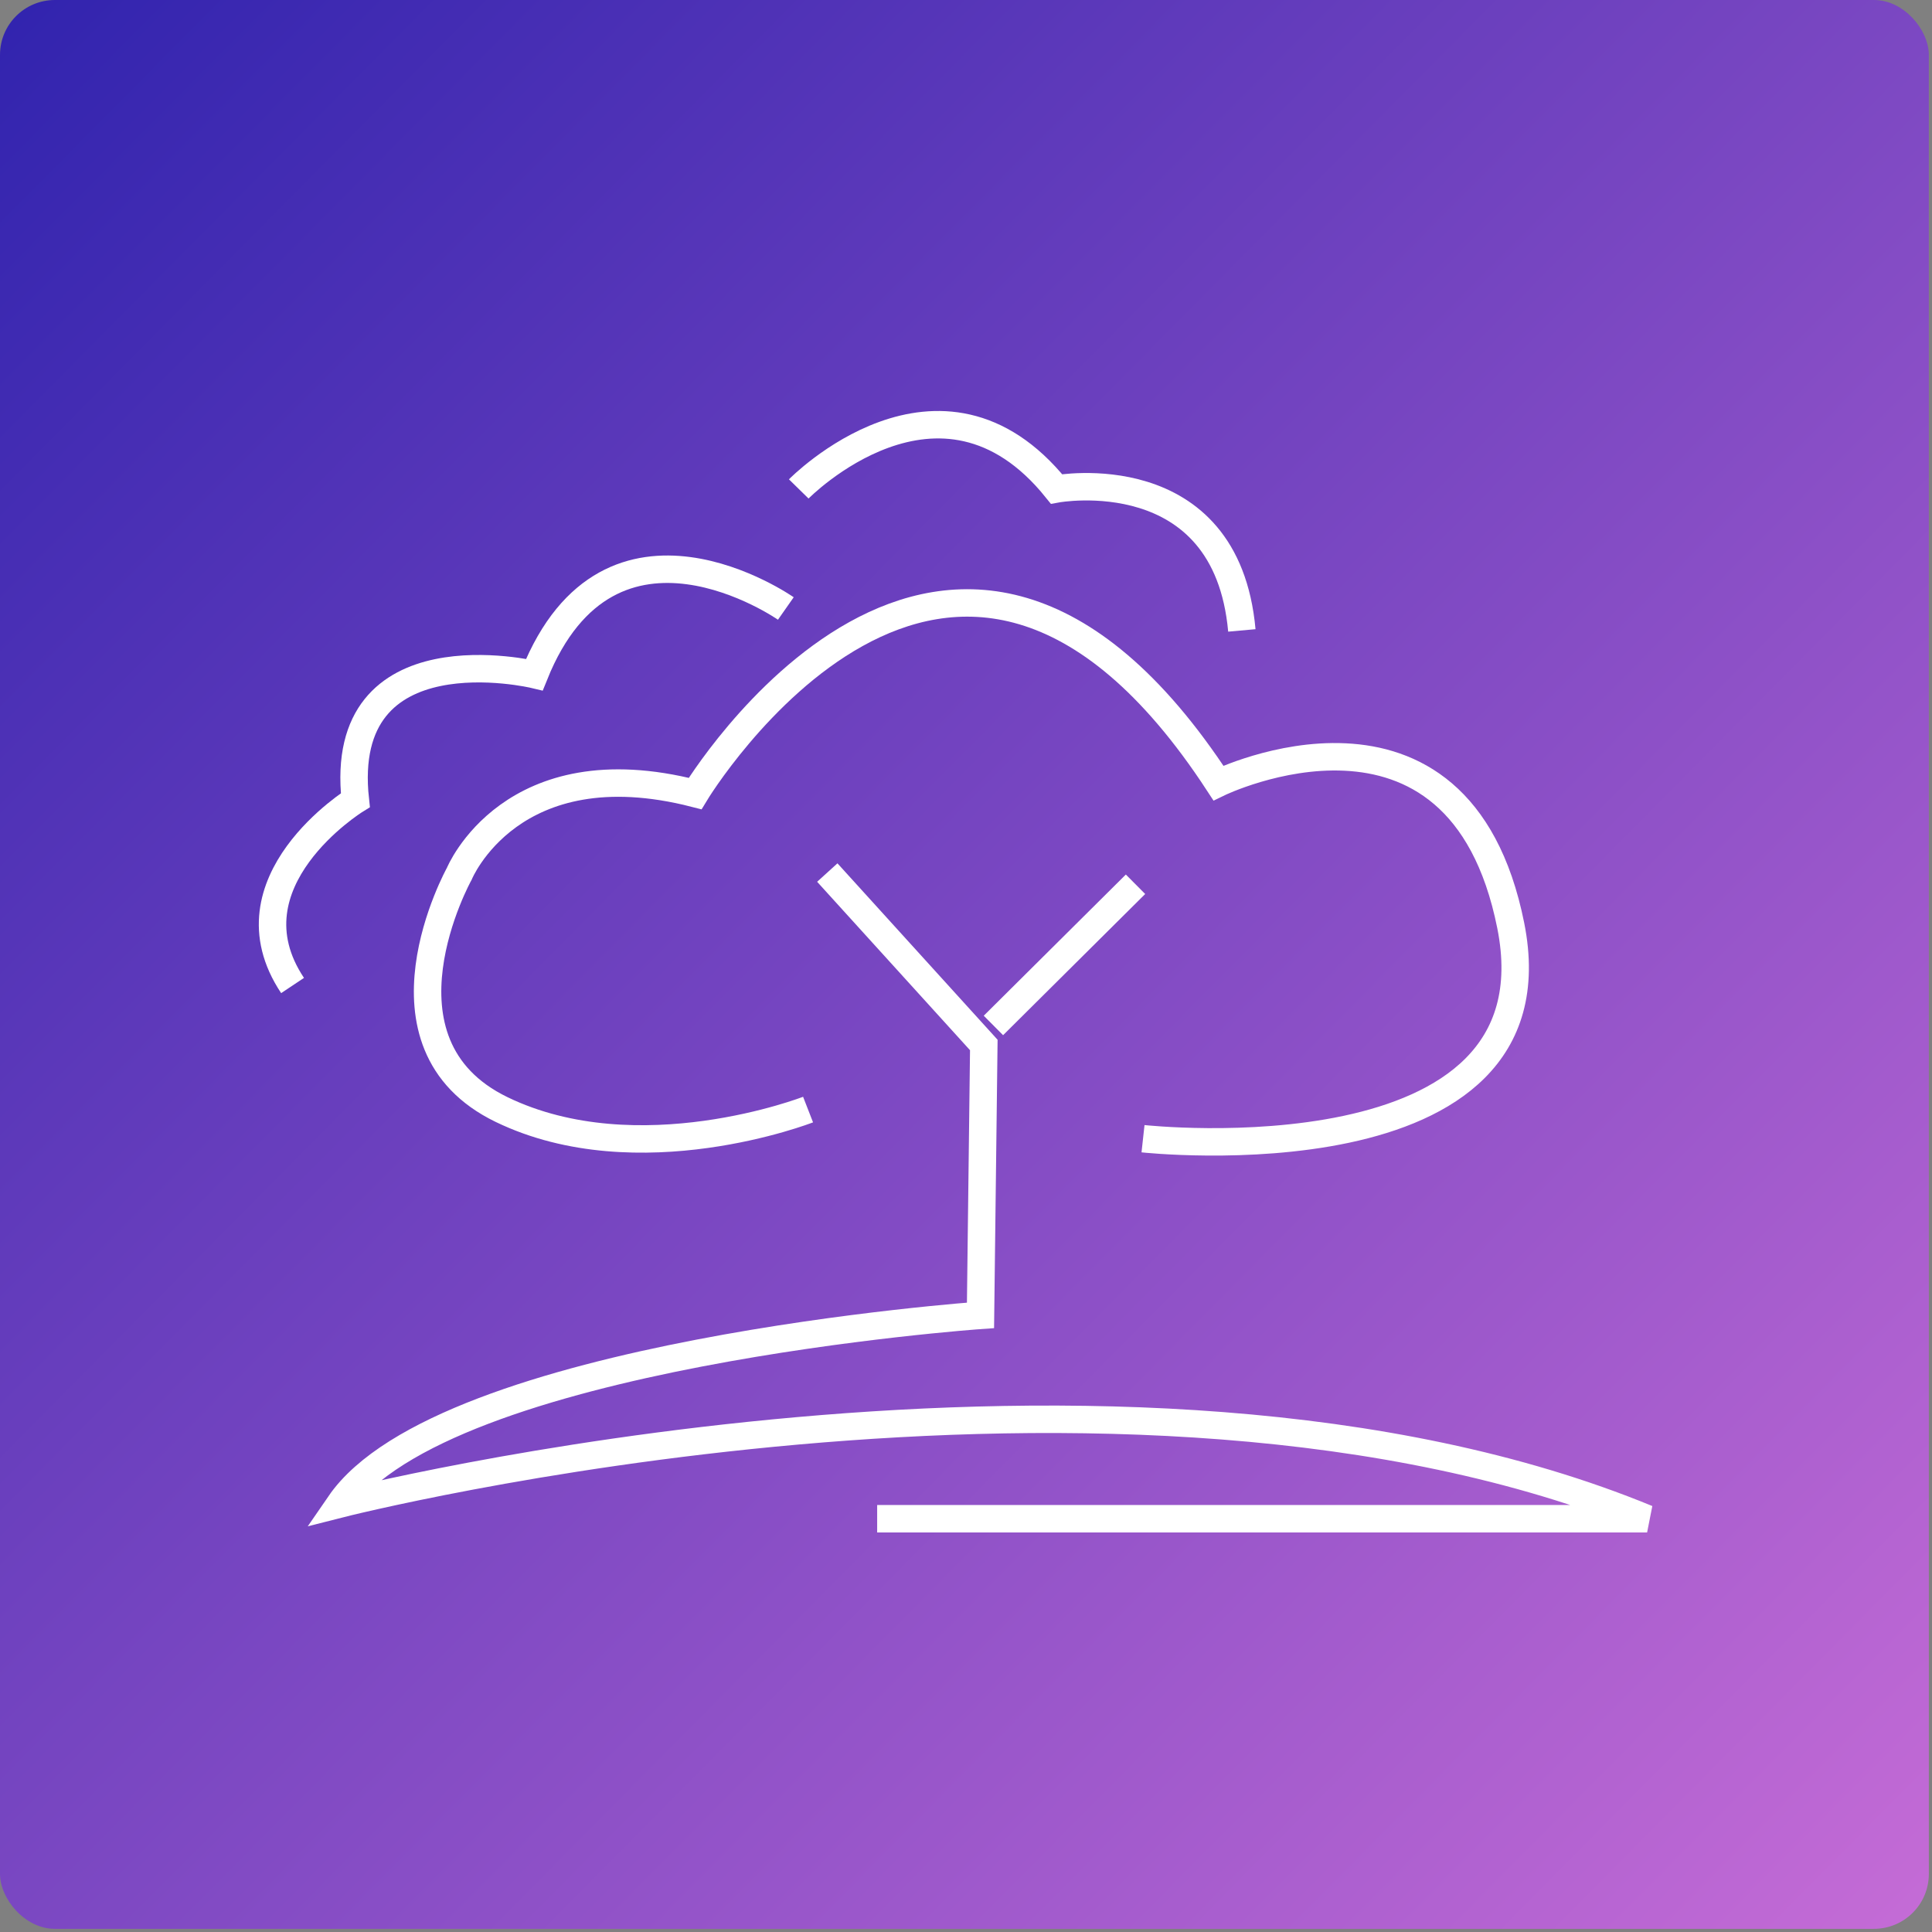 <?xml version="1.0" encoding="UTF-8"?>
<svg width="352px" height="352px" viewBox="0 0 352 352" version="1.1" xmlns="http://www.w3.org/2000/svg" xmlns:xlink="http://www.w3.org/1999/xlink">
    <rect x="0" y="0" width="352" height="352" fill="#808080" stroke="none"/>
    <!-- Generator: Sketch 45.2 (43514) - http://www.bohemiancoding.com/sketch -->
    <title>favicon</title>
    <desc>Created with Sketch.</desc>
    <defs>
        <linearGradient x1="0%" y1="0%" x2="102%" y2="101%" id="linearGradient-1">
            <stop stop-color="#3023AE" offset="0%"></stop>
            <stop stop-color="#C86DD7" offset="100%"></stop>
        </linearGradient>
    </defs>
    <g id="index" stroke="none" stroke-width="1" fill="none" fill-rule="evenodd">
        <g id="Tablet" transform="translate(-218, -608)">
            <g id="favicon" transform="translate(218, 608)">
                <rect id="Rectangle-22" fill="url(#linearGradient-1)" x="0" y="0" width="351.423" height="351.423" rx="10"></rect>
                <g id="logo" transform="translate(49.199, 77.313)" stroke="#FFFFFF" stroke-width="5">
                    <path d="M98.026,124.845 C98.026,124.845 67.102,136.886 42.199,124.845 C17.296,112.804 34.482,81.88 34.482,81.88 C34.482,81.88 43.95,58.673 77.447,67.266 C77.447,67.266 123.805,-9.578 172.791,65.351 C172.791,65.351 216.577,44.06 226.046,91.294 C235.515,138.528 159.053,130.154 159.053,130.154" id="XMLID_306_"></path>
                    <path d="M110.615,199.391 L250.894,199.391 C155.824,160.257 12.698,196.709 12.698,196.709 C31.581,169.233 129.443,162.337 129.443,162.337 L130.045,113.078 L101.529,81.661" id="XMLID_305_"></path>
                    <path d="M4.105,102.241 C-8.484,83.358 15.544,68.471 15.544,68.471 C12.096,36.999 48.165,45.592 48.165,45.592 C62.012,11.165 93.976,33.551 93.976,33.551" id="XMLID_303_"></path>
                    <path d="M177.06,37.547 C174.214,6.075 143.29,11.768 143.29,11.768 C122.109,-14.559 96.329,11.768 96.329,11.768" id="XMLID_302_"></path>
                    <path d="M157.685,83.796 L131.796,109.52" id="XMLID_301_"></path>
                </g>
            </g>
        </g>
    </g>
</svg>